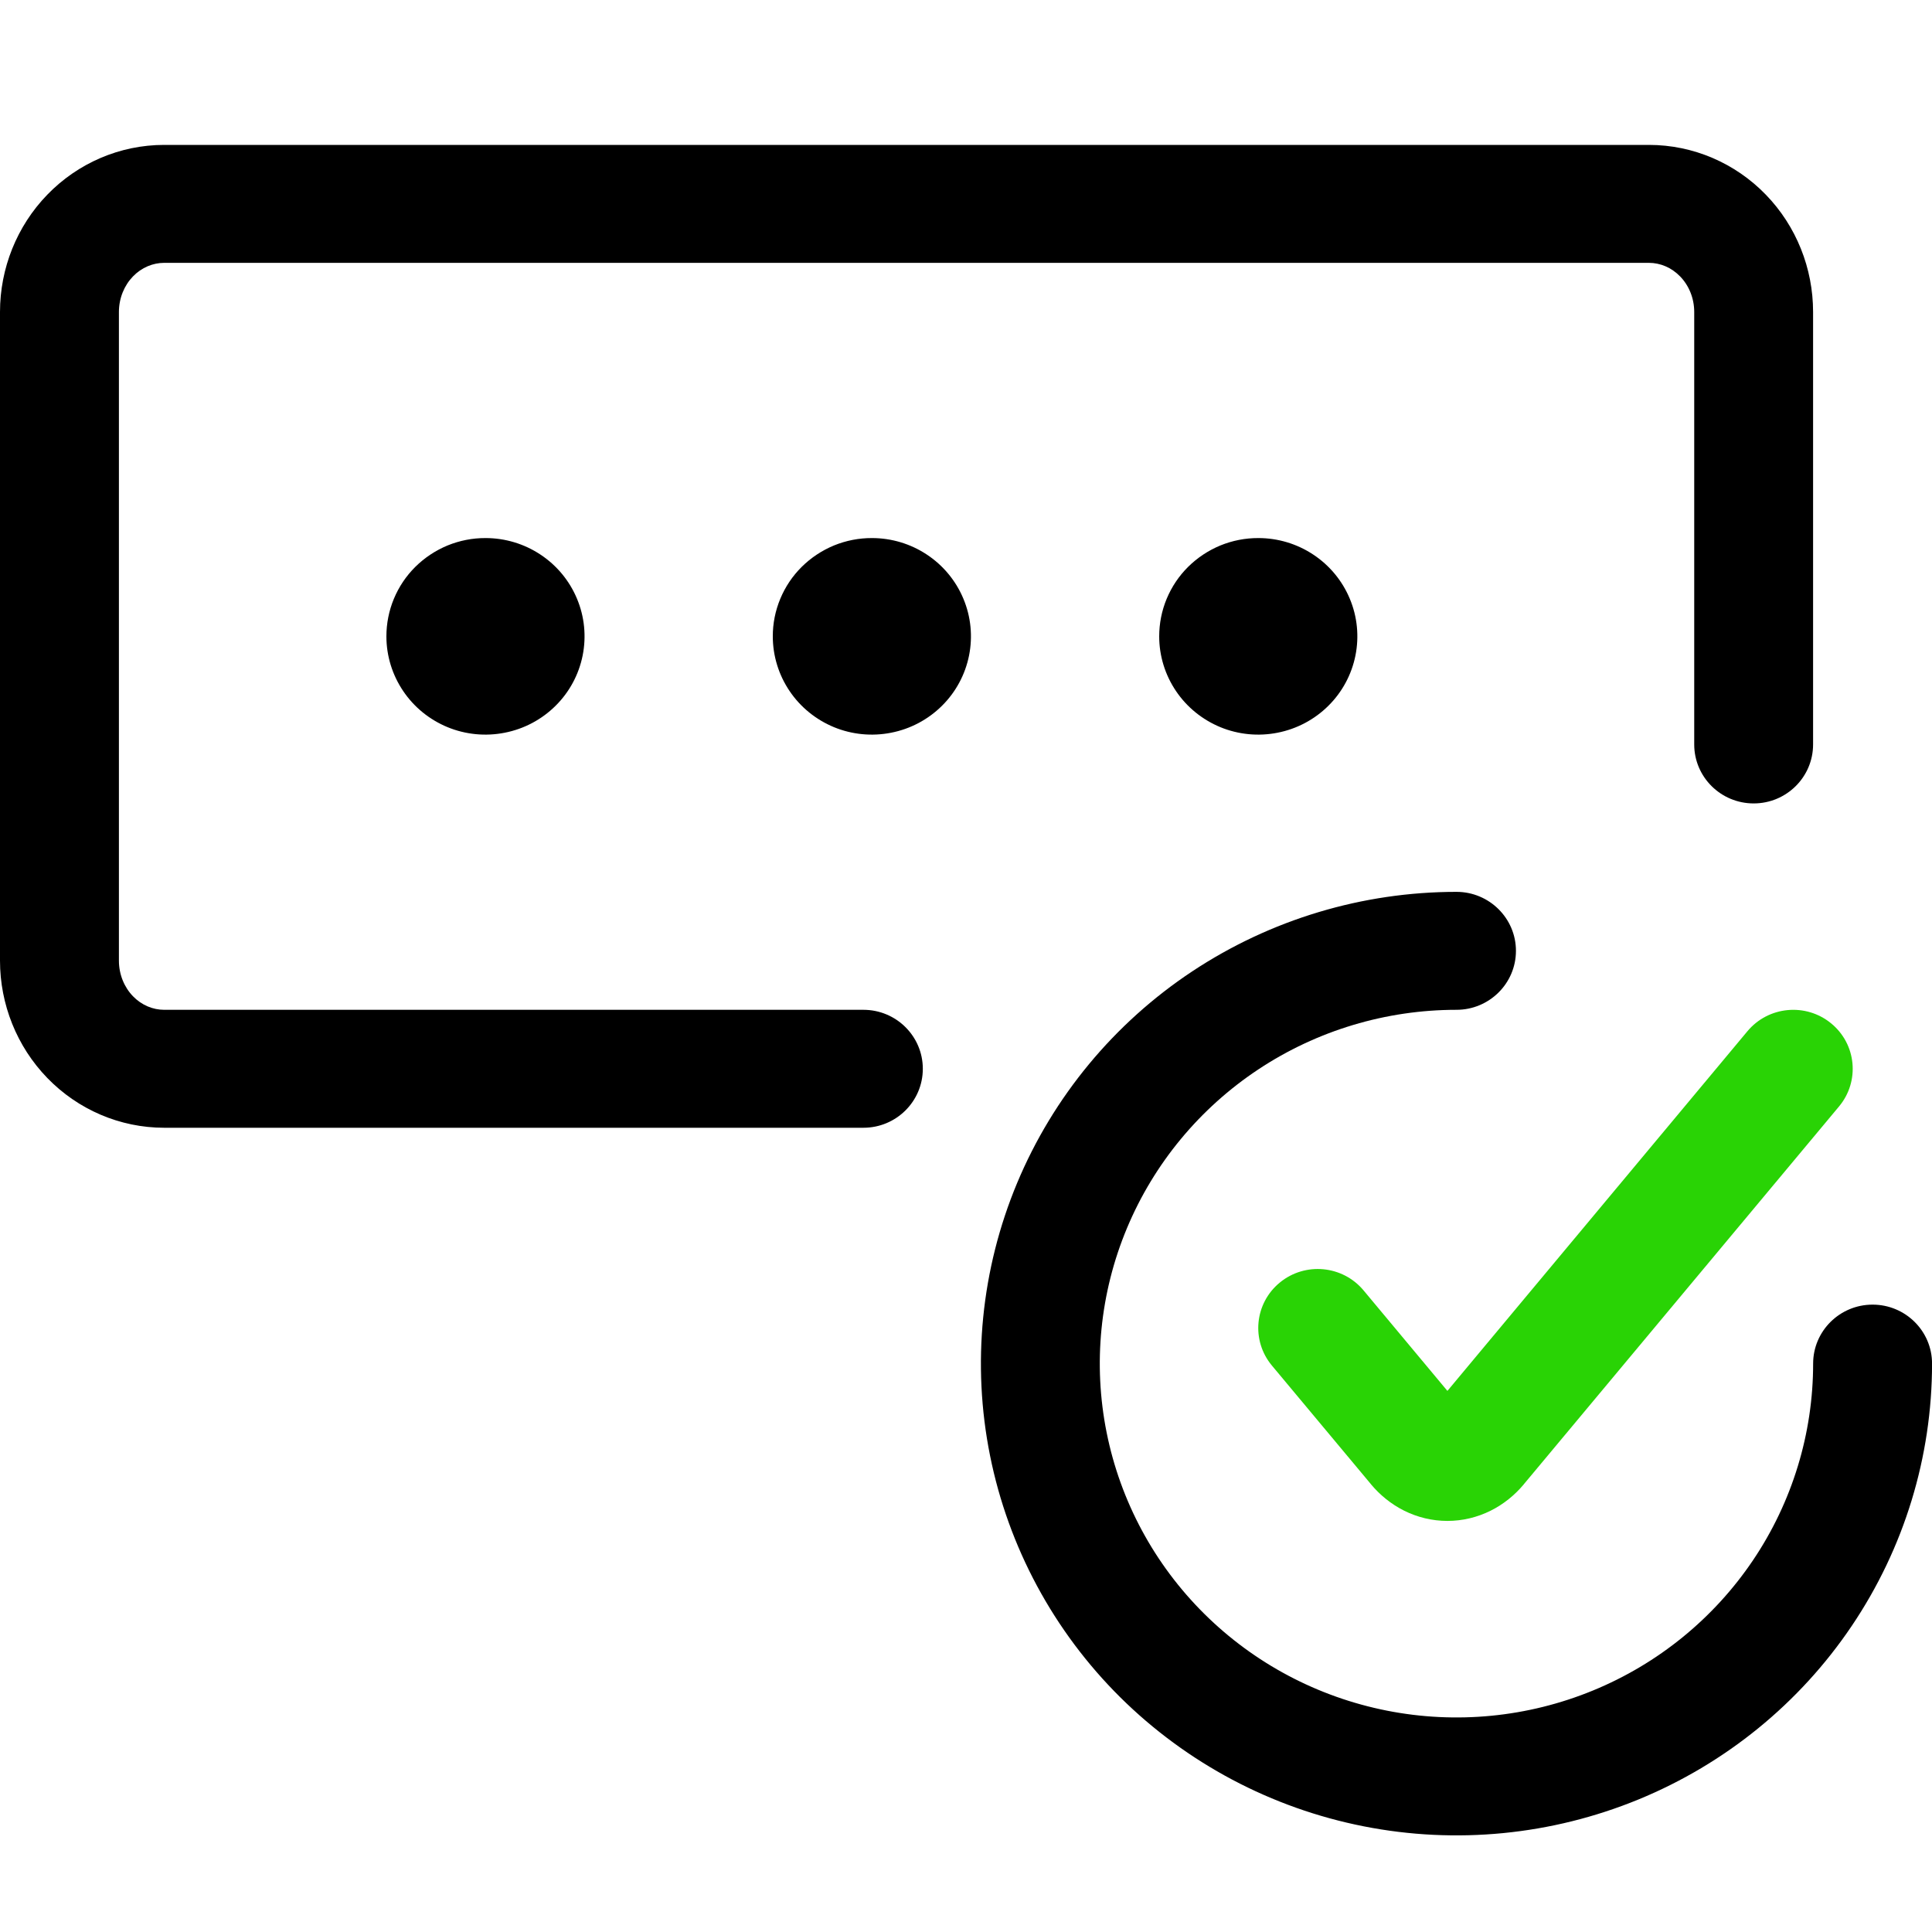 <svg width="40" height="40" viewBox="0 0 40 40" fill="none" xmlns="http://www.w3.org/2000/svg">
<path fill-rule="evenodd" clip-rule="evenodd" d="M3.399 5.442C3.167 5.442 2.933 5.537 2.753 5.723L1.866 4.877L2.753 5.723C2.572 5.91 2.462 6.174 2.462 6.459V19.89C2.462 20.175 2.572 20.439 2.753 20.626C2.933 20.812 3.167 20.907 3.399 20.907H17.876C18.555 20.907 19.106 21.454 19.106 22.128C19.106 22.802 18.555 23.349 17.876 23.349H3.399C2.482 23.349 1.612 22.972 0.979 22.318C0.347 21.666 0 20.792 0 19.89V6.459C0 5.557 0.347 4.683 0.979 4.031C1.612 3.377 2.482 3 3.399 3H34.139C35.057 3 35.927 3.377 36.56 4.031C37.192 4.683 37.538 5.557 37.538 6.459V15.413C37.538 16.087 36.987 16.634 36.308 16.634C35.628 16.634 35.077 16.087 35.077 15.413V6.459C35.077 6.174 34.967 5.91 34.785 5.723C34.605 5.537 34.372 5.442 34.139 5.442H3.399Z" fill="black"/>
<path fill-rule="evenodd" clip-rule="evenodd" d="M30.155 20.907C28.694 20.907 27.266 21.336 26.052 22.141C24.838 22.946 23.891 24.09 23.332 25.429C22.773 26.767 22.627 28.24 22.912 29.661C23.197 31.082 23.9 32.388 24.933 33.412C25.966 34.437 27.282 35.134 28.714 35.417C30.146 35.7 31.631 35.555 32.981 35C34.33 34.446 35.483 33.507 36.295 32.302C37.106 31.098 37.539 29.681 37.539 28.232C37.539 27.558 38.09 27.011 38.77 27.011C39.45 27.011 40.001 27.558 40.001 28.232C40.001 30.164 39.423 32.053 38.341 33.659C37.26 35.265 35.722 36.517 33.923 37.256C32.123 37.995 30.144 38.189 28.234 37.812C26.324 37.435 24.57 36.505 23.192 35.139C21.816 33.773 20.878 32.032 20.498 30.138C20.118 28.243 20.313 26.279 21.058 24.494C21.803 22.71 23.065 21.184 24.684 20.111C26.304 19.038 28.207 18.465 30.155 18.465C30.834 18.465 31.386 19.012 31.386 19.686C31.386 20.36 30.834 20.907 30.155 20.907Z" fill="black"/>
<path fill-rule="evenodd" clip-rule="evenodd" d="M37.912 21.188C38.436 21.617 38.509 22.387 38.076 22.907L31.548 30.731C31.548 30.731 31.548 30.732 31.548 30.732C31.364 30.952 31.133 31.142 30.861 31.278C30.587 31.414 30.282 31.489 29.967 31.489C29.651 31.489 29.347 31.414 29.073 31.278C28.801 31.142 28.57 30.952 28.386 30.732C28.386 30.732 28.386 30.732 28.386 30.732C28.386 30.732 28.386 30.731 28.386 30.731L26.334 28.273C25.9 27.754 25.973 26.984 26.497 26.554C27.02 26.124 27.796 26.196 28.23 26.715L29.967 28.797L36.179 21.35C36.613 20.83 37.389 20.758 37.912 21.188ZM29.651 29.176C29.651 29.175 29.651 29.175 29.651 29.175L29.651 29.176Z" fill="#29D305"/>
<path d="M25.267 11.293C25.517 11.191 25.784 11.139 26.053 11.14C26.458 11.14 26.854 11.259 27.191 11.483C27.528 11.706 27.791 12.024 27.946 12.396C28.102 12.768 28.142 13.177 28.063 13.572C27.984 13.966 27.789 14.329 27.502 14.613C27.215 14.898 26.849 15.092 26.451 15.17C26.053 15.249 25.641 15.209 25.266 15.055C24.892 14.9 24.571 14.64 24.346 14.305C24.121 13.971 24 13.578 24 13.176C24 12.909 24.052 12.644 24.155 12.397C24.258 12.149 24.409 11.924 24.6 11.735C24.791 11.546 25.018 11.396 25.267 11.293Z" fill="black"/>
<path d="M17.267 11.293C17.517 11.191 17.784 11.139 18.053 11.14C18.458 11.14 18.854 11.259 19.191 11.483C19.528 11.706 19.791 12.024 19.946 12.396C20.102 12.768 20.142 13.177 20.063 13.572C19.984 13.966 19.789 14.329 19.502 14.613C19.215 14.898 18.849 15.092 18.451 15.17C18.053 15.249 17.641 15.209 17.266 15.055C16.892 14.9 16.571 14.64 16.346 14.305C16.121 13.971 16 13.578 16 13.176C15.999 12.909 16.052 12.644 16.155 12.397C16.258 12.149 16.409 11.924 16.6 11.735C16.791 11.546 17.018 11.396 17.267 11.293Z" fill="black"/>
<path d="M9.267 11.293C9.517 11.191 9.783 11.139 10.053 11.14C10.458 11.14 10.854 11.259 11.191 11.483C11.528 11.706 11.791 12.024 11.946 12.396C12.102 12.768 12.142 13.177 12.063 13.572C11.984 13.966 11.789 14.329 11.502 14.613C11.215 14.898 10.849 15.092 10.451 15.17C10.053 15.249 9.641 15.209 9.266 15.055C8.891 14.9 8.571 14.64 8.346 14.305C8.121 13.971 8 13.578 8 13.176C8 12.909 8.052 12.644 8.155 12.397C8.258 12.149 8.409 11.924 8.6 11.735C8.791 11.546 9.018 11.396 9.267 11.293Z" fill="black"/>
</svg>
